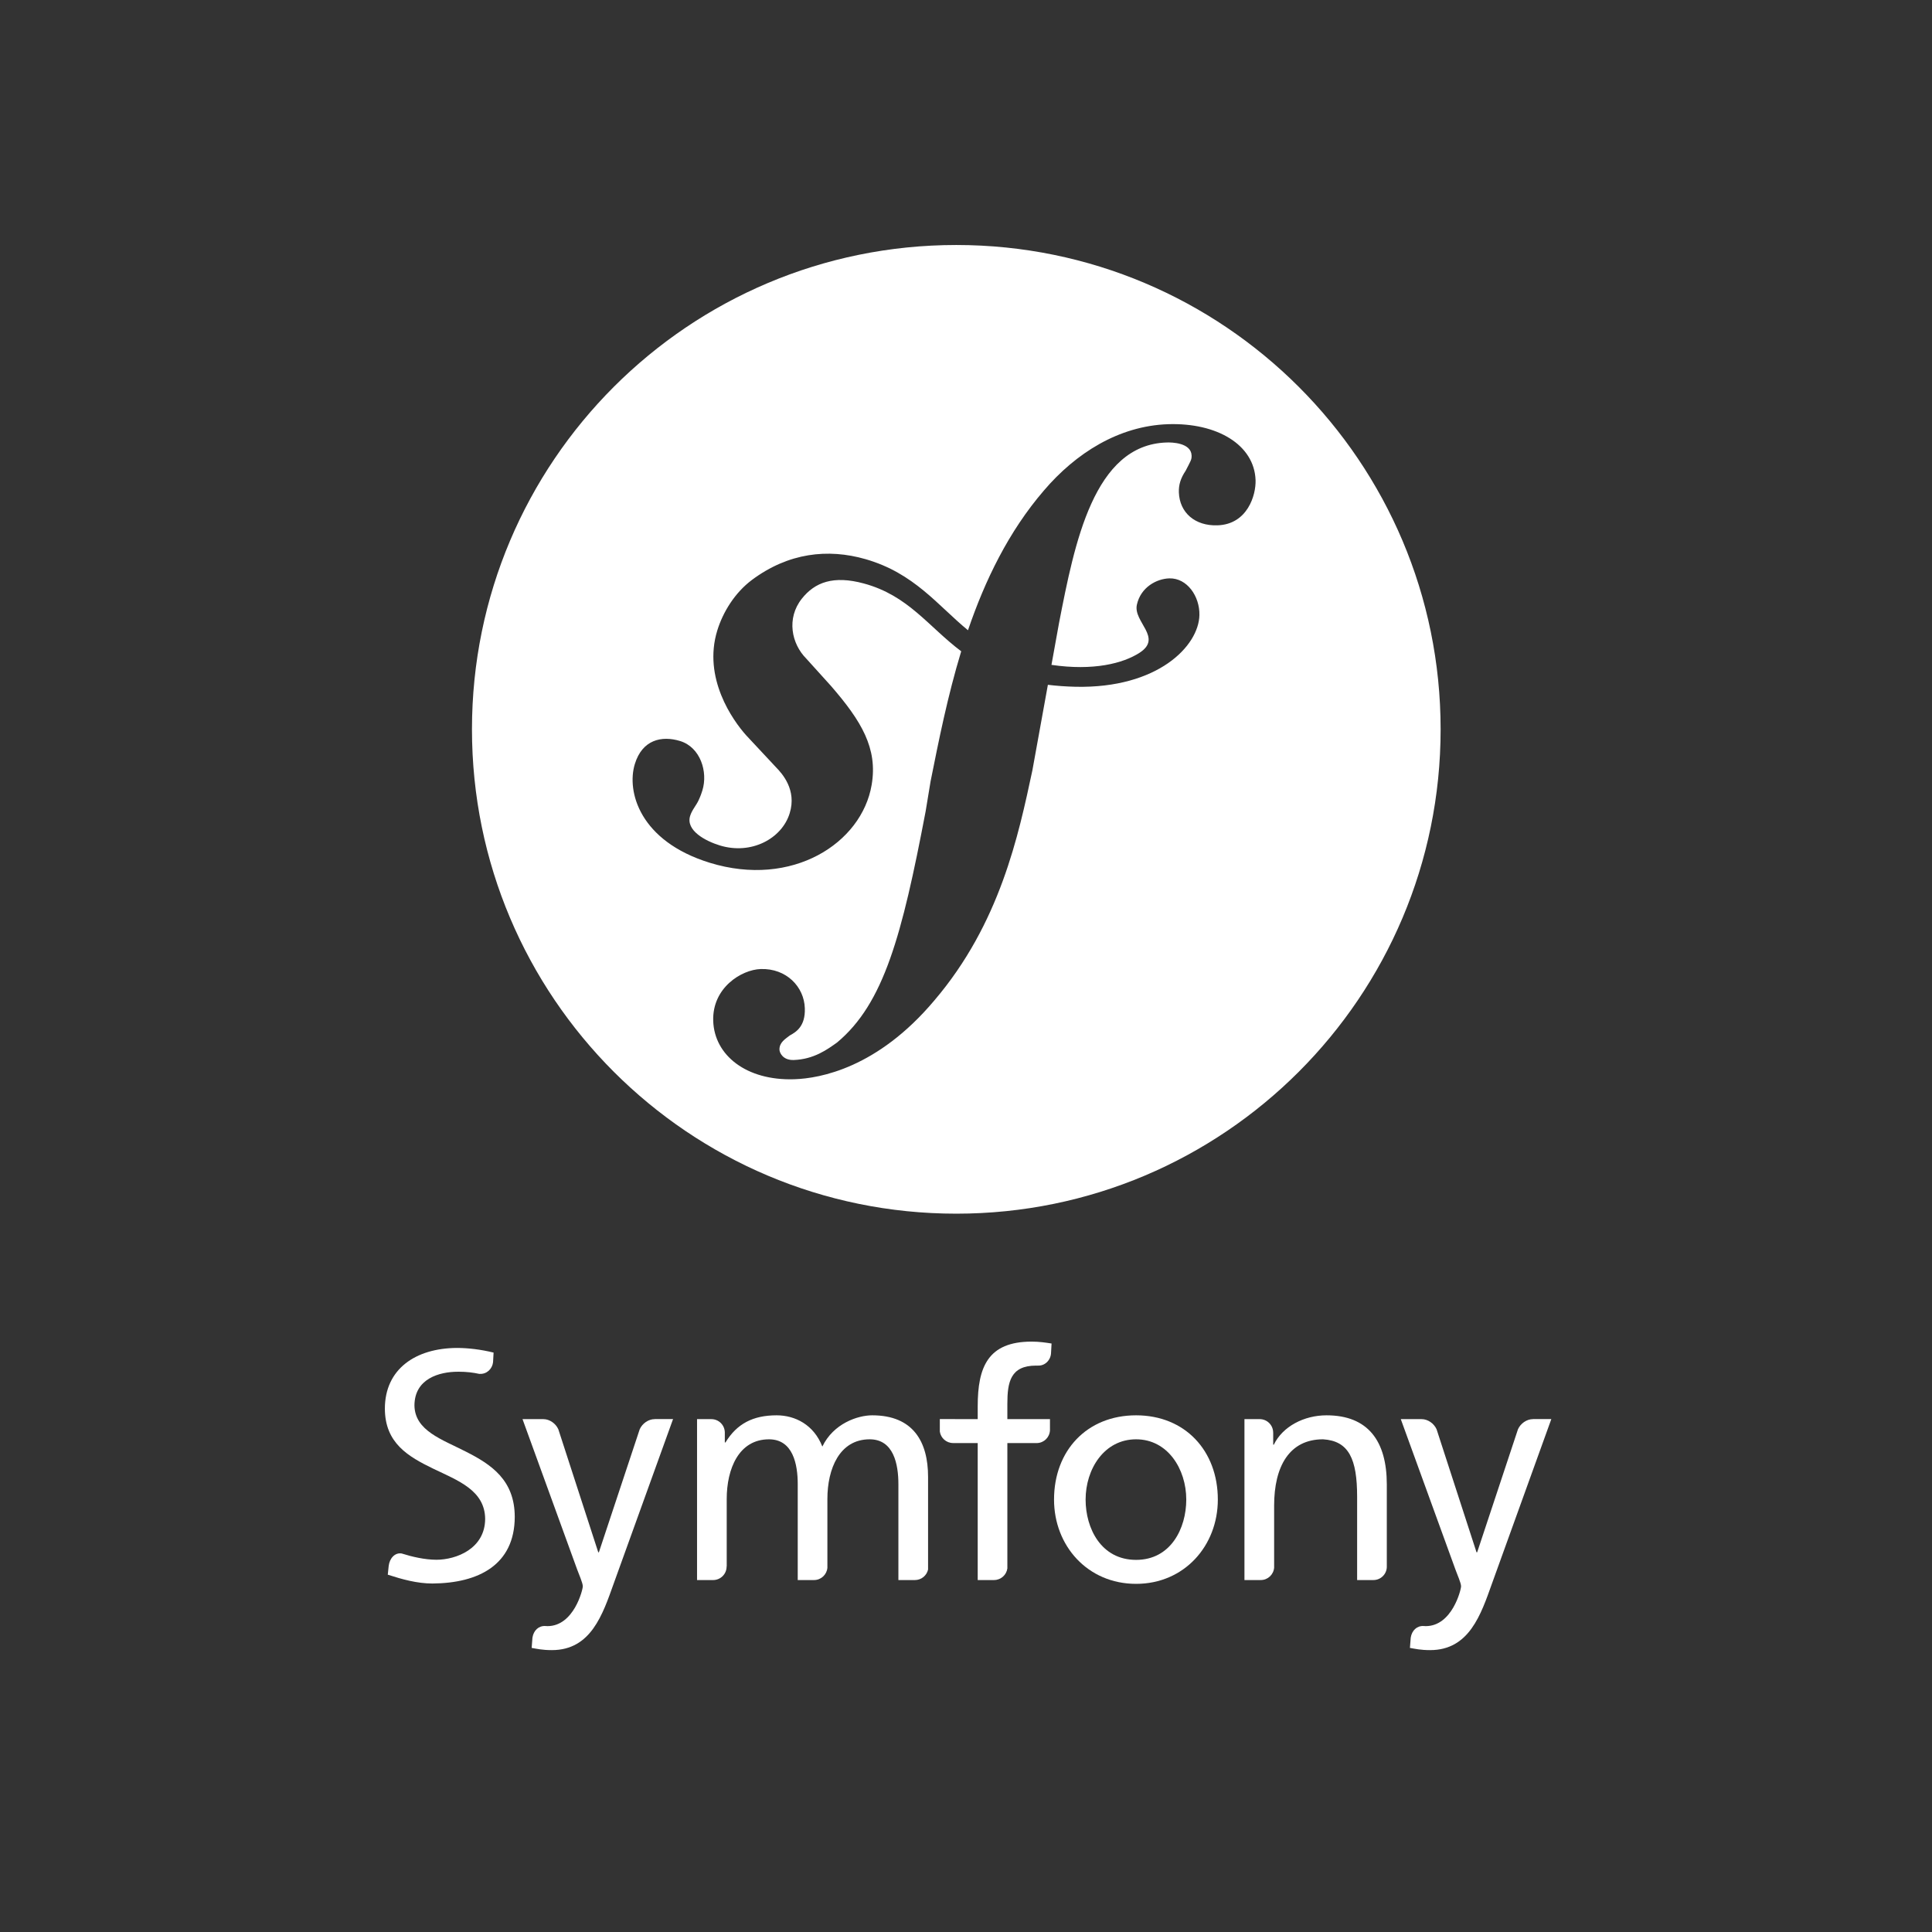 <?xml version="1.0" encoding="UTF-8" standalone="no"?>
<!-- Generator: Adobe Illustrator 15.0.2, SVG Export Plug-In . SVG Version: 6.00 Build 0)  -->

<svg
   xmlns:dc="http://purl.org/dc/elements/1.1/"
   xmlns:cc="http://creativecommons.org/ns#"
   xmlns:rdf="http://www.w3.org/1999/02/22-rdf-syntax-ns#"
   xmlns:svg="http://www.w3.org/2000/svg"
   xmlns="http://www.w3.org/2000/svg"
   xmlns:sodipodi="http://sodipodi.sourceforge.net/DTD/sodipodi-0.dtd"
   xmlns:inkscape="http://www.inkscape.org/namespaces/inkscape"
   version="1.1"
   x="0px"
   y="0px"
   width="300"
   height="300"
   viewBox="0 0 300 300"
   enable-background="new 0 0 202 223.667"
   xml:space="preserve"
   id="svg30"
   sodipodi:docname="symfony_white.svg"
   inkscape:version="0.92.1 r15371"><rect x="0" y="0" width="300" height="300" fill="#333333" stroke="none"/><defs
     id="defs34" /><sodipodi:namedview
     pagecolor="#ffffff"
     bordercolor="#666666"
     borderopacity="1"
     objecttolerance="10"
     gridtolerance="10"
     guidetolerance="10"
     inkscape:pageopacity="0"
     inkscape:pageshadow="2"
     inkscape:window-width="1920"
     inkscape:window-height="983"
     id="namedview32"
     showgrid="false"
     inkscape:zoom="1.05514"
     inkscape:cx="187.24448"
     inkscape:cy="111.8335"
     inkscape:window-x="0"
     inkscape:window-y="27"
     inkscape:window-maximized="1"
     inkscape:current-layer="svg30"
     inkscape:pagecheckerboard="true" /><g
     id="compacte"
     transform="matrix(1.341,0,0,1.341,14.531,2.8596222e-6)"><g
       id="g25"><path
         d="m 99.895,28.369 c -30.973,0 -56.08,25.108 -56.08,56.079 0,30.977 25.107,56.088 56.08,56.088 30.976,0 56.084,-25.111 56.084,-56.088 0,-30.97 -25.109,-56.079 -56.084,-56.079 z m 30.246,32.46 c -2.597,0.09 -4.39,-1.462 -4.471,-3.818 -0.029,-0.864 0.194,-1.62 0.786,-2.504 0.579,-1.134 0.703,-1.264 0.688,-1.757 -0.053,-1.485 -2.295,-1.541 -2.909,-1.512 -8.419,0.278 -10.638,11.64 -12.437,20.878 l -0.881,4.872 c 4.848,0.709 8.289,-0.165 10.209,-1.407 2.703,-1.755 -0.756,-3.558 -0.32,-5.553 0.442,-2.034 2.292,-3.016 3.763,-3.057 2.058,-0.051 3.526,2.084 3.479,4.251 -0.073,3.582 -4.825,8.503 -14.329,8.302 -1.158,-0.027 -2.225,-0.108 -3.217,-0.228 l -1.793,9.897 c -1.605,7.496 -3.74,17.736 -11.371,26.672 -6.555,7.792 -13.209,9.004 -16.188,9.104 -5.574,0.188 -9.27,-2.783 -9.4,-6.75 -0.129,-3.84 3.268,-5.936 5.496,-6.011 2.975,-0.099 5.033,2.056 5.111,4.54 0.076,2.104 -1.021,2.76 -1.748,3.156 -0.484,0.39 -1.215,0.787 -1.188,1.652 0.018,0.372 0.416,1.224 1.654,1.186 2.355,-0.083 3.92,-1.248 5.014,-2.026 5.43,-4.525 7.52,-12.409 10.256,-26.761 l 0.574,-3.481 c 0.934,-4.667 1.969,-9.872 3.547,-15.059 -3.828,-2.882 -6.121,-6.454 -11.271,-7.851 -3.527,-0.958 -5.68,-0.145 -7.191,1.768 -1.791,2.266 -1.197,5.214 0.533,6.942 l 2.859,3.163 c 3.506,4.05 5.422,7.202 4.701,11.441 -1.145,6.768 -9.207,11.961 -18.742,9.026 -8.137,-2.507 -9.656,-8.268 -8.68,-11.441 0.861,-2.793 3.08,-3.321 5.252,-2.655 2.324,0.719 3.234,3.544 2.57,5.713 -0.074,0.232 -0.193,0.619 -0.438,1.14 -0.27,0.597 -0.77,1.122 -0.984,1.821 -0.523,1.703 1.812,2.914 3.439,3.413 3.641,1.118 7.191,-0.784 8.092,-3.731 0.838,-2.706 -0.875,-4.595 -1.584,-5.319 l -3.447,-3.691 c -1.576,-1.756 -5.047,-6.653 -3.354,-12.151 0.652,-2.121 2.027,-4.37 4.02,-5.859 4.211,-3.137 8.787,-3.652 13.146,-2.399 5.641,1.622 8.35,5.352 11.863,8.233 1.967,-5.769 4.691,-11.415 8.791,-16.18 3.703,-4.34 8.676,-7.484 14.373,-7.68 5.692,-0.188 9.995,2.393 10.137,6.477 0.059,1.738 -0.938,5.118 -4.41,5.234 z"
         id="path5"
         inkscape:connector-curvature="0"
         style="fill:#ffffff" /><g
         id="g23"><g
           id="g9"><path
             d="m 120.717,163.885 c 5.665,0 9.465,4.094 9.465,9.757 0,5.337 -3.873,9.758 -9.465,9.758 -5.627,0 -9.502,-4.421 -9.502,-9.758 0,-5.663 3.801,-9.757 9.502,-9.757 z m 0,16.739 c 4.019,0 5.81,-3.654 5.81,-6.982 0,-3.543 -2.155,-6.979 -5.81,-6.979 -3.689,0 -5.846,3.436 -5.846,6.979 0,3.328 1.789,6.982 5.846,6.982 z"
             id="path7"
             inkscape:connector-curvature="0"
             style="fill:#ffffff" /></g><path
           d="m 110.744,165.62 v -1.297 h -4.934 v -1.772 c 0,-2.521 0.365,-4.423 3.324,-4.423 0.057,0 0.113,0.004 0.17,0.006 0.006,0 0.006,-0.009 0.014,-0.009 0.818,0.061 1.502,-0.609 1.549,-1.43 l 0.061,-1.125 c -0.695,-0.11 -1.428,-0.22 -2.303,-0.22 -5.078,0 -6.248,2.96 -6.248,7.493 v 1.479 H 97.99 v 1.447 c 0.111,0.75 0.754,1.327 1.537,1.327 0.004,0 0.008,0.004 0.012,0.004 h 2.838 v 15.86 h 1.893 c 0.004,0 0.002,-0.002 0.006,-0.002 0.785,0 1.43,-0.589 1.535,-1.346 v -14.513 h 3.436 c 0.812,-0.024 1.46,-0.67 1.497,-1.479 z"
           id="path11"
           inkscape:connector-curvature="0"
           style="fill:#ffffff" /><path
           d="m 64.988,164.323 c -0.006,0 -0.01,0.004 -0.018,0.004 -0.725,0 -1.426,0.498 -1.73,1.17 l -4.729,14.249 h -0.072 l -4.623,-14.241 c -0.303,-0.676 -1.008,-1.178 -1.736,-1.178 -0.006,0 -0.01,-0.004 -0.018,-0.004 h -2.395 l 6.322,17.396 c 0.221,0.621 0.66,1.571 0.66,1.973 0,0.365 -1.025,4.604 -4.096,4.604 -0.076,0 -0.152,-0.008 -0.227,-0.014 -0.783,-0.043 -1.375,0.504 -1.508,1.347 l -0.092,1.189 c 0.621,0.109 1.244,0.256 2.34,0.256 4.531,0 5.883,-4.131 7.162,-7.711 l 6.871,-19.041 h -2.111 z"
           id="path13"
           inkscape:connector-curvature="0"
           style="fill:#ffffff" /><path
           d="m 43.15,168.109 c -2.838,-1.451 -5.941,-2.438 -5.996,-5.357 0.01,-3.103 2.859,-3.917 5.057,-3.914 0.008,-0.002 0.018,-0.002 0.023,-0.002 0.953,0 1.717,0.095 2.461,0.259 0.01,0 0.008,-0.012 0.02,-0.012 0.787,0.057 1.447,-0.559 1.541,-1.334 l 0.062,-1.127 c -1.439,-0.357 -2.945,-0.539 -4.254,-0.539 -4.777,0.029 -8.322,2.433 -8.334,7.018 0.006,4.009 2.709,5.562 5.615,6.97 2.85,1.37 5.971,2.502 5.998,5.81 -0.018,3.452 -3.348,4.726 -5.643,4.729 -1.344,-0.004 -2.801,-0.339 -4.029,-0.727 -0.77,-0.127 -1.4,0.553 -1.5,1.452 l -0.104,1.004 c 1.688,0.546 3.418,1.021 5.158,1.021 0,0 0.002,0 0.006,0 0.004,0 0.008,0 0.016,0 5.35,-0.039 9.508,-2.173 9.523,-7.712 -0.006,-4.274 -2.727,-6.068 -5.62,-7.539 z"
           id="path15"
           inkscape:connector-curvature="0"
           style="fill:#ffffff" /><path
           d="m 95.107,182.962 c 0.002,0 0.002,-0.002 0.004,-0.002 0.742,0 1.359,-0.519 1.518,-1.215 v -10.733 c 0,-4.057 -1.717,-7.127 -6.471,-7.127 -1.68,0 -4.492,0.952 -5.771,3.619 -0.988,-2.522 -3.143,-3.619 -5.299,-3.619 -2.742,0 -4.605,0.986 -5.92,3.144 h -0.074 v -1.159 c -0.012,-0.853 -0.701,-1.542 -1.557,-1.542 -0.006,0 -0.01,-0.004 -0.016,-0.004 h -1.643 v 18.639 h 1.859 c 0.002,0 0.002,-0.002 0.004,-0.002 0.861,0 1.559,-0.698 1.559,-1.558 0,-0.022 0.008,-0.032 0.014,-0.048 v -7.783 c 0,-3.473 1.387,-6.908 4.895,-6.908 2.777,0 3.328,2.887 3.328,5.188 v 11.11 h 1.885 c 0.002,0 0.002,-0.002 0.006,-0.002 0.812,0 1.471,-0.624 1.543,-1.417 v -7.972 c 0,-3.473 1.389,-6.908 4.896,-6.908 2.777,0 3.326,2.887 3.326,5.188 v 11.11 h 1.914 z"
           id="path17"
           inkscape:connector-curvature="0"
           style="fill:#ffffff" /><path
           d="m 148.192,182.962 c 0.003,0 0.003,-0.002 0.006,-0.002 0.836,0 1.512,-0.66 1.55,-1.486 v -9.584 c 0,-5.007 -2.157,-8.005 -6.981,-8.005 -2.594,0 -5.077,1.28 -6.102,3.401 h -0.072 v -1.394 c 0,-0.002 -0.004,-0.002 -0.004,-0.005 0,-0.862 -0.697,-1.561 -1.558,-1.561 -0.008,0 -0.011,-0.004 -0.017,-0.004 h -1.75 v 18.639 h 1.888 c 0.001,0 0.001,-0.002 0.005,-0.002 0.816,0 1.479,-0.633 1.544,-1.434 v -7.189 c 0,-4.53 1.756,-7.674 5.664,-7.674 2.999,0.183 3.946,2.302 3.946,6.65 v 9.648 h 1.881 z"
           id="path19"
           inkscape:connector-curvature="0"
           style="fill:#ffffff" /><path
           d="m 166.685,164.323 c -0.006,0 -0.009,0.004 -0.018,0.004 -0.724,0 -1.426,0.498 -1.73,1.17 l -4.726,14.249 h -0.075 l -4.623,-14.241 c -0.303,-0.676 -1.008,-1.178 -1.736,-1.178 -0.006,0 -0.011,-0.004 -0.016,-0.004 h -2.395 l 6.321,17.396 c 0.22,0.621 0.66,1.571 0.66,1.973 0,0.365 -1.025,4.604 -4.095,4.604 -0.077,0 -0.152,-0.008 -0.229,-0.014 -0.781,-0.043 -1.373,0.504 -1.505,1.347 l -0.093,1.189 c 0.621,0.109 1.244,0.256 2.339,0.256 4.532,0 5.885,-4.131 7.164,-7.711 l 6.87,-19.041 h -2.113 z"
           id="path21"
           inkscape:connector-curvature="0"
           style="fill:#ffffff" /></g></g></g><g
     id="rectangle"
     transform="translate(0,76.333)" /><g
     id="carré"
     transform="translate(0,76.333)" /></svg>